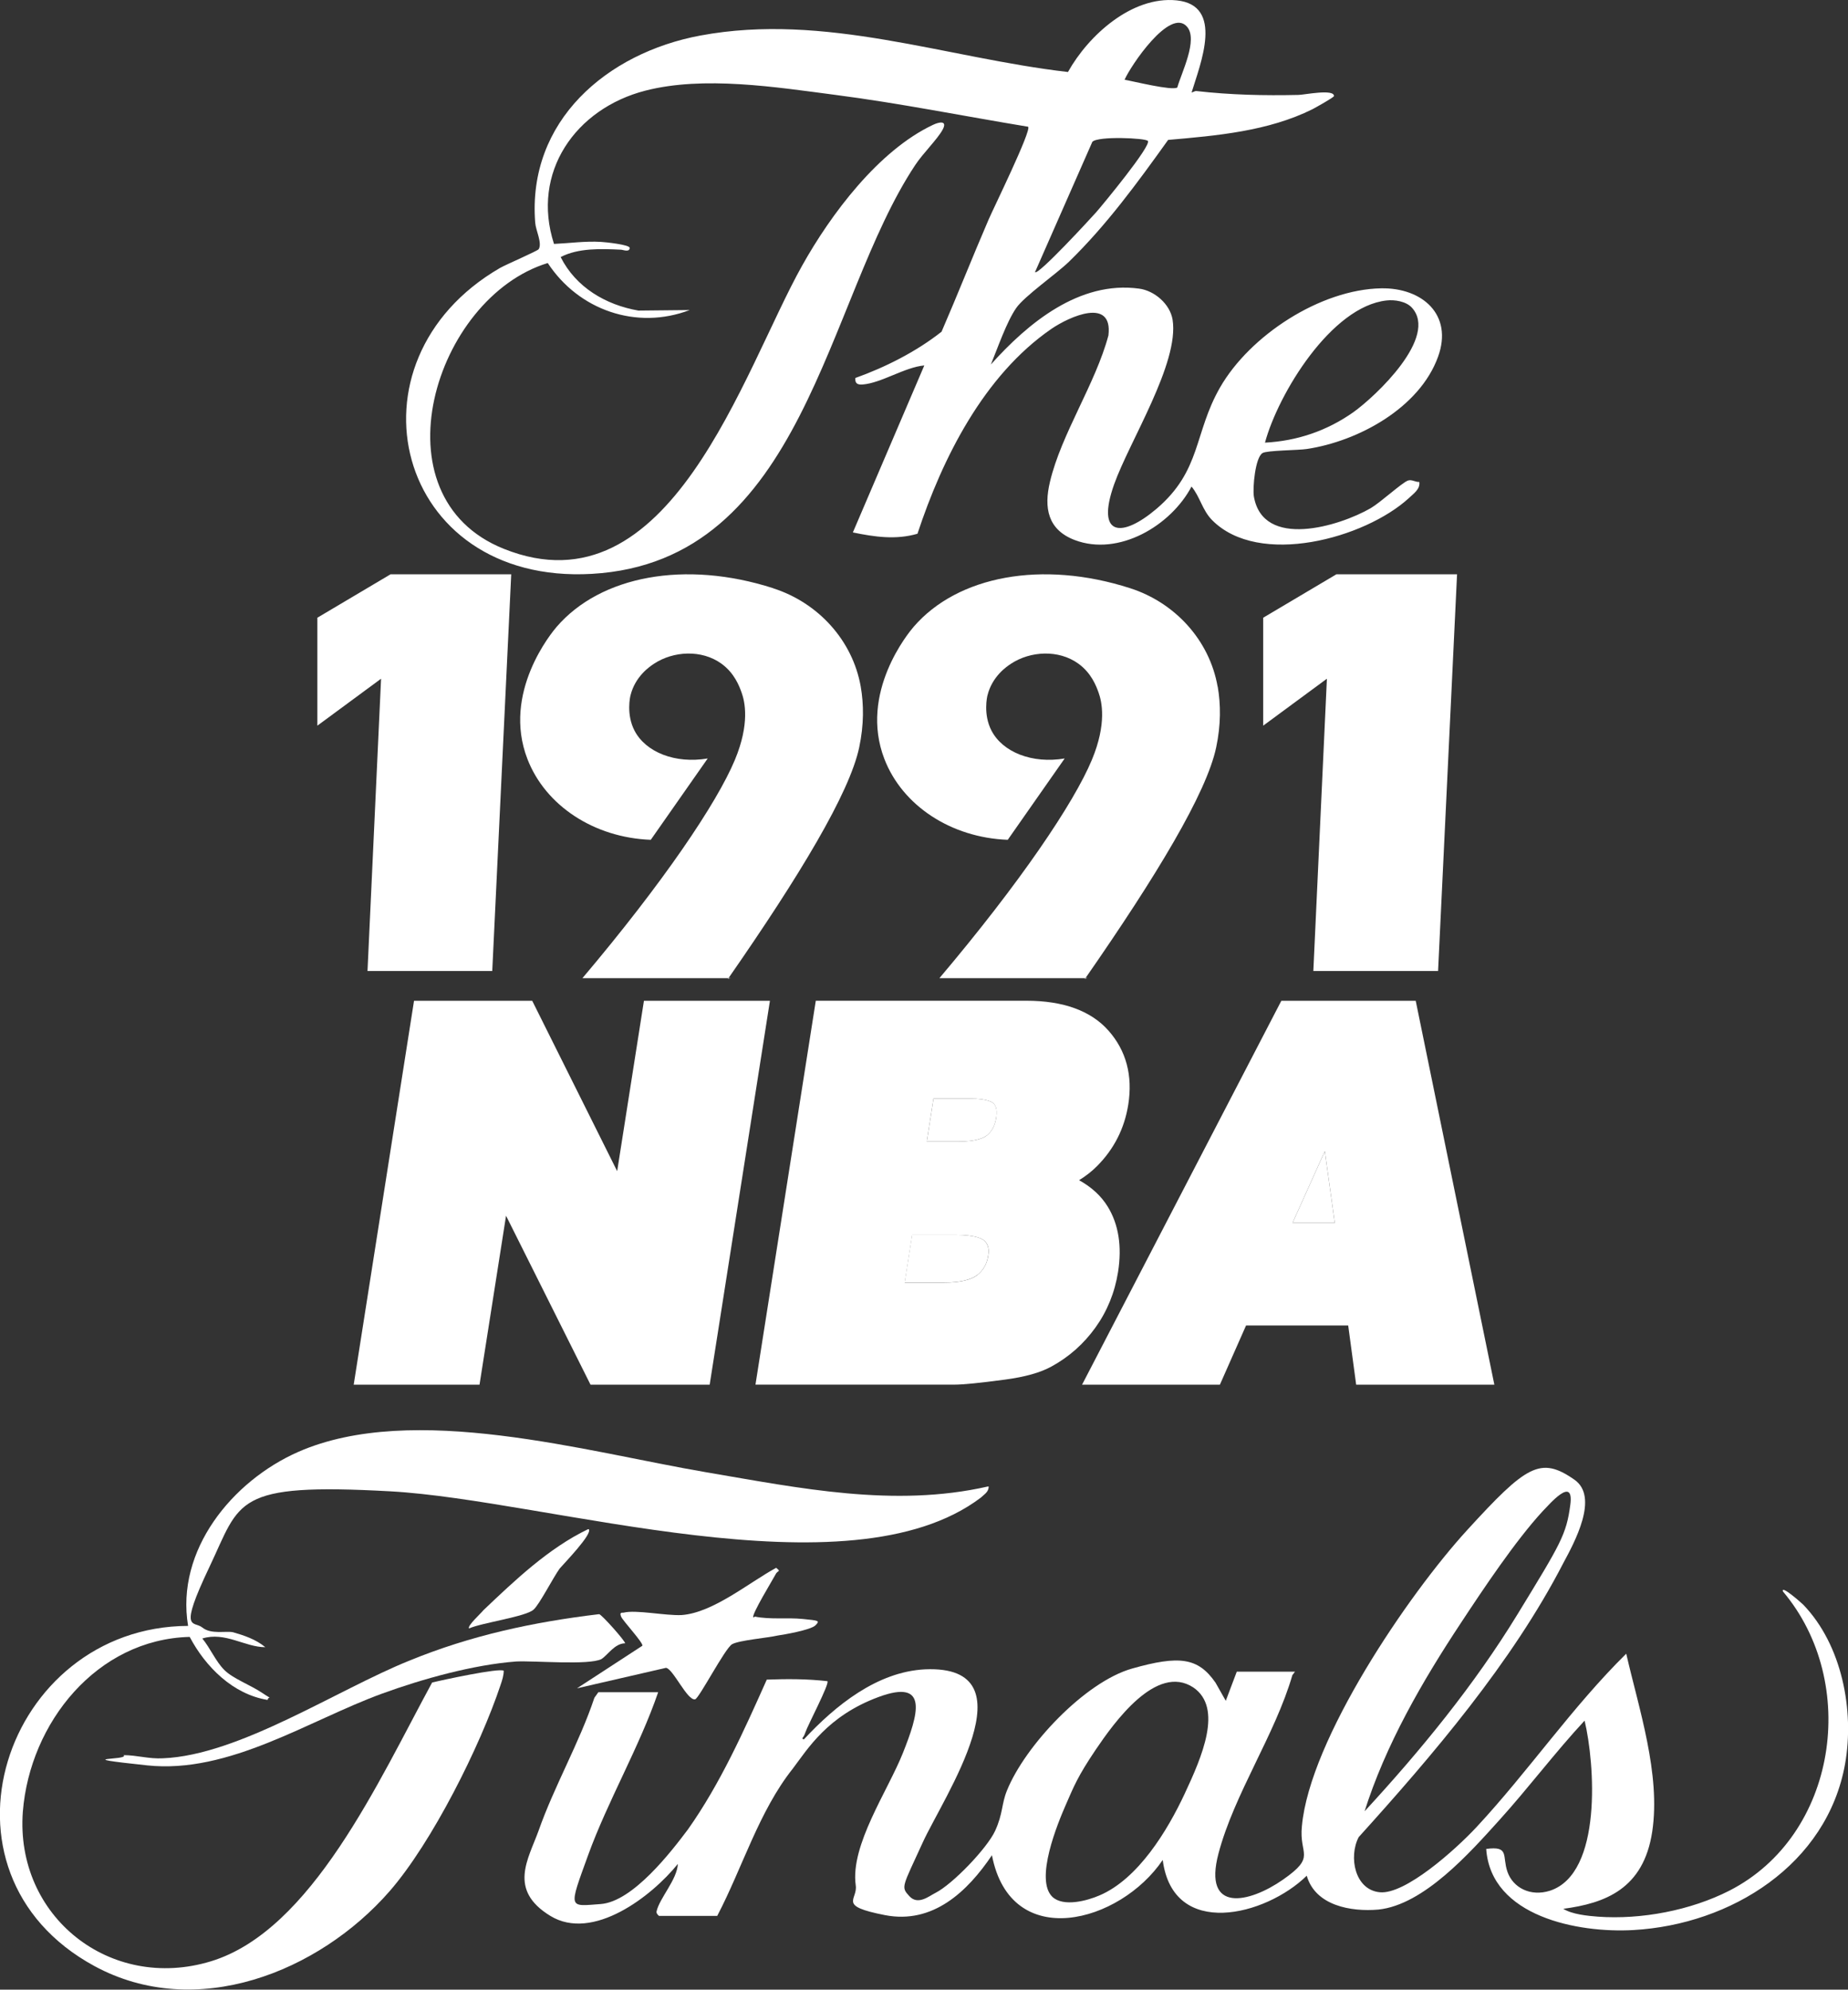 <?xml version="1.0" encoding="UTF-8"?>
<svg id="Layer_2" data-name="Layer 2" xmlns="http://www.w3.org/2000/svg" viewBox="0 0 310.66 334.34">
  <rect x="0" y="0" width="310.66" height="334.34" fill="#333333" stroke="none"/>
  <defs>
    <style>
      .cls-1 {
        fill: #fff;
      }
    </style>
  </defs>
  <g id="Layer_1-2" data-name="Layer 1">
    <path class="cls-1" d="M200.27,15.55c.31-.03.53-.28.87-.25,5.72.65,11.36.78,17.14.65.9,0,6-1.06,5.97.19,0,.22-3.08,1.93-3.61,2.21-7.44,3.7-16.08,4.45-24.27,5.16-5.13,7.16-10.36,14.34-16.67,20.47-2.15,2.08-7.5,5.79-8.87,7.78-1.62,2.33-3.14,6.78-4.26,9.49,6.22-6.94,14.87-14.12,24.92-12.75,2.58.34,5.2,2.58,5.63,5.23,1.15,7.28-7.25,20.41-9.83,27.66-3.11,8.77,1.28,9.08,7.16,4.08,7.53-6.44,6.22-12.63,10.64-20.35,5.01-8.74,16.86-16.49,27.1-16.67,6.88-.12,12.13,4.42,9.55,11.51-3.11,8.59-13.41,14.19-22.06,15.49-1.4.22-6.69.22-7.44.68-1.24.75-1.68,5.85-1.46,7.28,1.52,8.93,14.34,5.04,19.63,1.99,1.65-.96,5.2-4.23,6.25-4.64.65-.25,1.28.28,1.93.22.19,1.21-.96,1.96-1.74,2.71-7.4,6.78-25.23,11.67-33.1,3.7-1.65-1.68-2.02-3.92-3.45-5.63-3.45,6.56-12.23,11.79-19.63,8.99-4.57-1.74-5.2-5.44-4.17-9.77,1.9-8.06,7.65-16.46,9.83-24.61.78-6.47-6.53-3.2-9.61-1.09-11.32,7.81-18.29,21.68-22.49,34.41-3.64,1.06-7.22.53-10.86-.22l12.01-28.06c-3.27.28-7.22,2.96-10.36,3.2-.81.06-1.31-.12-1.24-1.09,5.04-1.8,10.24-4.42,14.5-7.78,2.71-6.25,5.2-12.57,7.9-18.82.75-1.77,7.25-14.99,6.66-15.62-10.76-1.77-21.56-3.95-32.39-5.35-10.05-1.31-22.12-3.24-31.95-.72-11.76,3.02-19.26,13.75-15.37,25.76,2.64-.12,5.26-.5,7.9-.34.72.03,4.82.47,4.82,1,0,.81-1.15.31-1.46.31-3.3-.16-7.19-.31-10.14,1.24,2.55,5.07,7.56,8.03,13.07,8.99l8.62-.09c-8.96,3.42-18.67,0-23.86-7.9-19.07,5.82-29.34,39.26-7.37,48.03,27.94,11.17,40.19-29.87,50.12-47.57,4.85-8.68,12.85-19.35,21.99-23.67,1.09-.53,2.52-.78,1.62.84s-3.3,3.95-4.57,5.88c-15.18,22.8-18.54,66.67-54.38,68.72-33.13,1.9-42.46-35.71-15.46-51.39,1.03-.59,6.32-2.86,6.53-3.17.62-1.03-.5-3.17-.59-4.45-1.34-17.11,12.07-28.53,27.78-31.45,20.91-3.89,41.25,3.76,61.78,6.13,3.42-6.13,10.73-12.79,18.26-12.04,8.06.81,3.98,10.7,2.52,15.49,0,0-.03,0-.03,0ZM197.91,14.71c.68-2.46,3.55-8.06,1.62-10.24-2.86-3.24-9.49,6.63-10.48,8.93,1.46.25,7.96,1.87,8.84,1.31h.03ZM192.93,23.67c-.34-.47-8.34-.84-9.3.16l-9.64,21.9c.5.62,9.52-9.21,10.27-10.05,1.09-1.24,9.3-11.17,8.71-12.01h-.03ZM237.32,51.67c-.96-1.03-2.86-1.34-4.23-1.18-9.27,1-18.2,15.62-20.44,23.89,5.41-.28,10.42-1.99,14.84-5.1,3.76-2.68,14.4-12.69,9.83-17.61Z"/>
    <g>
      <path class="cls-1" d="M217.27,281.44c-2.91,10.06-9.79,19.98-12.44,30.04-2.65,10.06,5.16,8.34,10.85,4.37s2.65-4.1,3.18-9c1.32-14.55,17.86-38.9,27.79-49.75,9.92-10.85,12.31-12.44,18-8.47,4.23,2.91,0,10.59-1.85,14.03-8.6,16.67-21.96,32.29-34.4,46.05-1.72,3.31-.66,8.87,3.57,9.26s12.57-7.01,16.27-10.98c8.73-9.39,16.01-20.11,25.14-29.11,2.12,9.26,5.82,20.24,4.37,29.9-1.46,9.66-7.94,12.04-14.95,12.97,1.46.93,4.1,1.19,5.82,1.32,7.28.53,15.61-1.06,22.1-4.37,18.13-9.26,21.96-34.93,9-50.28-.4-1.19,3.18,1.98,3.44,2.25,6.48,6.75,8.6,17.73,7.01,26.73-3.04,16.94-19.19,26.99-35.59,27.92-9.26.53-23.95-2.25-24.74-13.63,3.97-.53,2.65,1.19,3.57,3.84s3.84,4.23,7.15,3.18c8.87-2.91,7.54-21.44,5.82-28.58-5.03,5.42-9.39,11.25-14.29,16.67-4.9,5.42-12.7,14.29-20.38,15.08-4.63.4-10.59-.66-12.04-5.69-6.88,6.75-22.49,10.72-24.21-2.65-7.15,10.59-25.54,15.61-28.71-.79-4.1,6.09-9.92,11.64-18,10.06s-4.5-2.51-4.9-5.03c-.93-6.75,5.42-15.88,7.94-22.23s4.5-12.57-4.1-9.39c-8.6,3.18-11.91,8.73-14.42,12.04-5.69,7.15-8.47,16.67-12.7,24.74h-9.79s-.53-.4-.4-.79c.53-2.25,3.44-5.29,3.57-7.94-4.37,5.42-14.29,13.1-21.44,8.73-7.15-4.37-3.7-9.53-1.98-14.29,2.65-7.54,6.88-14.82,9.39-22.36l.66-.93h10.06c-3.18,9.26-8.47,18.26-11.78,27.39-3.31,9.13-3.31,8.6,2.12,8.2s11.91-8.87,14.69-12.57c5.42-7.67,9.39-16.54,13.23-25.14,3.44-.13,6.75-.13,10.19.26.4.4-3.31,7.41-3.7,8.6s-.79.93-.26,1.19c5.29-5.69,12.31-11.38,20.38-11.78,18.26-.79,3.04,21.57-.4,29.11-3.44,7.54-3.7,7.41-2.25,9s3.31,0,4.37-.53c2.91-1.46,8.73-7.54,10.06-10.45s1.06-4.5,1.98-6.75c3.04-7.54,13.1-18.26,21.04-20.51,7.94-2.25,11.11-1.85,14.03,2.38l1.72,3.04,1.85-4.9h9.79l-.4.53h0ZM229.31,304.46c9.53-10.32,18.52-21.3,25.8-33.21,7.28-11.91,8.2-13.36,8.87-18.39.66-5.03-3.57,0-4.63,1.06-4.63,5.03-9.92,12.97-13.76,18.79-6.48,9.79-12.7,20.51-16.27,31.89h0v-.13ZM176.92,318.75c1.85,1.72,5.82.66,7.94-.26,6.48-2.78,11.38-10.85,14.29-17.07s6.48-14.42,1.46-17.86c-6.22-4.1-13.36,5.95-16.41,10.45-3.04,4.5-3.7,6.22-5.03,9.26s-5.29,12.57-2.25,15.48h0Z"/>
      <g>
        <path class="cls-1" d="M166.2,249.81c0,.93-.79,1.32-1.32,1.85-22.23,16.8-72.77.4-99.24-1.06-26.46-1.46-25.14,1.59-30.43,12.7-5.29,11.11-2.65,9-1.19,10.19s3.97.53,5.16.79c1.85.53,3.84,1.19,5.42,2.51-3.44,0-6.75-2.65-10.59-1.46,1.32,1.59,2.25,3.84,3.7,5.29s4.37,2.51,6.35,3.84,1.06.4.93,1.19c-5.82-.93-10.45-5.56-13.1-10.59-15.61.4-26.86,14.42-28.05,29.37-1.32,17.6,14.69,30.3,31.62,25.14,16.94-5.16,28.18-30.3,37.18-46.84,1.59-.4,11.38-2.51,12.04-1.98,0,.79-.26,1.59-.53,2.38-3.44,10.32-11.51,26.46-18.66,34.67-11.91,13.63-32.55,21.83-49.62,12.57-28.98-15.75-15.08-57.03,15.75-57.16-2.12-12.7,7.41-24.35,18.52-29.24,19.32-8.47,48.43,0,68.67,3.44,15.61,2.65,31.49,5.95,47.24,2.38h.13Z"/>
        <path class="cls-1" d="M105.07,276.14c-1.72,0-2.91,1.98-3.97,2.65-2.12,1.06-11.11.26-14.29.4-7.15.53-15.75,2.91-22.63,5.42-12.31,4.5-25.67,13.5-39.43,12.04-13.76-1.46-2.91-.79-3.97-1.72,2.25,0,4.23.66,6.62.53,12.83-.53,29.24-11.51,41.42-16.41,10.32-4.23,20.77-6.48,31.89-7.81.4,0,4.5,4.63,4.37,4.9h0Z"/>
        <path class="cls-1" d="M126.9,271.65c2.65.53,5.42.13,8.07.4s2.91.26,2.12,1.06-5.42,1.59-6.35,1.72c-1.72.4-6.48.79-7.67,1.46s-5.56,9.13-6.22,9.26c-1.32.26-3.7-5.16-4.9-5.29l-14.95,3.44,10.98-7.15c.26-.4-3.31-4.23-3.57-4.9s0-.66.4-.66c2.12-.53,7.01.53,9.79.4,5.29-.4,11.25-5.42,15.88-7.94.79.66.4.4,0,.93-.4.79-4.23,7.01-3.84,7.41h0l.26-.13Z"/>
        <path class="cls-1" d="M98.98,256.96c.66.79-4.1,5.69-4.9,6.62-1.06,1.46-3.44,6.09-4.37,6.88-1.19,1.19-8.87,2.25-10.85,3.18-.4-.4,2.12-2.65,2.38-3.04,5.29-5.03,10.98-10.45,17.6-13.63h.13Z"/>
      </g>
    </g>
    <g>
      <path class="cls-1" d="M122.85,164.35h-.4s-.06.09-.09.13l.49-.13Z"/>
      <path class="cls-1" d="M129.97,98.84c-14.78-4.75-29-2.09-36.4,6.5-.76.88-9.23,11.04-4.9,22.22,3.03,7.82,11.19,13.2,20.73,13.56l9.57-13.67c-5.45.93-10.42-1.05-12.3-4.67-1.43-2.74-.73-5.75-.68-5.92.79-3.21,3.23-4.86,3.99-5.35,3.23-2.11,7.96-2.39,11.28,0,2.2,1.58,3.02,3.78,3.42,4.9.52,1.46,1.41,5.16-1.14,11.28-3.03,7.27-12.08,20.66-25.63,36.68h24.55c11.93-17.16,20.36-31.1,21.98-38.79.81-3.83.77-7.23.26-10.18-1.37-7.81-7.17-14.12-14.71-16.54Z"/>
      <path class="cls-1" d="M182.35,164.48l.49-.13h-.4s-.06.09-.09.13Z"/>
      <path class="cls-1" d="M204.69,115.38c-1.37-7.81-7.17-14.12-14.71-16.54-14.78-4.75-29-2.09-36.4,6.5-.76.88-9.23,11.04-4.9,22.22,3.03,7.82,11.19,13.2,20.73,13.56l9.57-13.67c-5.45.93-10.42-1.05-12.3-4.67-1.43-2.74-.73-5.75-.68-5.92.79-3.21,3.23-4.86,3.99-5.35,3.23-2.11,7.96-2.39,11.28,0,2.2,1.58,3.02,3.78,3.42,4.9.52,1.46,1.41,5.16-1.14,11.28-3.03,7.27-12.08,20.66-25.63,36.68h24.55c11.93-17.16,20.36-31.1,21.98-38.79.81-3.83.77-7.23.26-10.18Z"/>
      <polygon class="cls-1" points="53.35 103.8 53.35 121.94 64.06 114.05 61.78 163.17 82.75 163.17 85.94 96.5 65.66 96.5 53.35 103.8"/>
      <polygon class="cls-1" points="212.35 103.8 212.35 121.94 223.06 114.05 220.78 163.17 241.75 163.17 244.94 96.5 224.66 96.5 212.35 103.8"/>
    </g>
    <g>
      <path class="cls-1" d="M164.28,214.26c1.02-.8,1.63-1.87,1.84-3.26.23-1.43-.21-2.08-.61-2.48-.3-.3-1.38-1.01-4.86-1.01h-7.32l-1.26,8h6.69c2.56,0,4.46-.43,5.51-1.26Z"/>
      <path class="cls-1" d="M163.06,184.6h-6.13l-1.13,7.22h5.35c2.86,0,4.17-.57,4.77-1.04.84-.67,1.35-1.65,1.56-3.02.25-1.6-.27-2.15-.44-2.33-.19-.19-1.02-.83-3.97-.83Z"/>
      <polygon class="cls-1" points="217.29 205.48 224.38 205.48 222.71 193.44 217.29 205.48"/>
      <polygon class="cls-1" points="108.25 168.17 103.75 196.8 89.47 168.17 69.6 168.17 59.46 232.68 80.61 232.68 85.07 204.29 99.27 232.68 119.3 232.68 129.43 168.17 108.25 168.17"/>
      <path class="cls-1" d="M187.95,213.75c.68-4.33.09-8.03-1.74-11-1.11-1.8-2.72-3.28-4.81-4.43,1.15-.71,2.16-1.5,3.03-2.38,2.85-2.86,4.61-6.34,5.24-10.33.77-4.88-.35-9.06-3.32-12.42-2.95-3.34-7.6-5.03-13.8-5.03h-35.41l-10.14,64.51h33.46c1.43,0,4.2-.27,8.45-.84,3.4-.45,5.97-1.17,7.86-2.21,2.93-1.6,5.41-3.8,7.38-6.54,1.98-2.75,3.25-5.89,3.8-9.33ZM167.48,187.76c-.22,1.37-.73,2.35-1.56,3.02-.59.47-1.9,1.04-4.77,1.04h-5.35l1.13-7.22h6.13c2.95,0,3.79.63,3.97.83.17.18.69.73.44,2.33ZM153.34,207.51h7.32c3.47,0,4.55.71,4.86,1.01.4.4.84,1.05.61,2.48-.22,1.39-.82,2.45-1.84,3.26-1.05.82-2.95,1.26-5.51,1.26h-6.69l1.26-8Z"/>
      <path class="cls-1" d="M237.98,168.17h-22.58l-33.5,64.51h23.17l4.4-9.95h17.17l1.34,9.95h23.23l-13.22-64.51ZM224.38,205.48h-7.09l5.42-12.04,1.67,12.04Z"/>
    </g>
  </g>
</svg>
